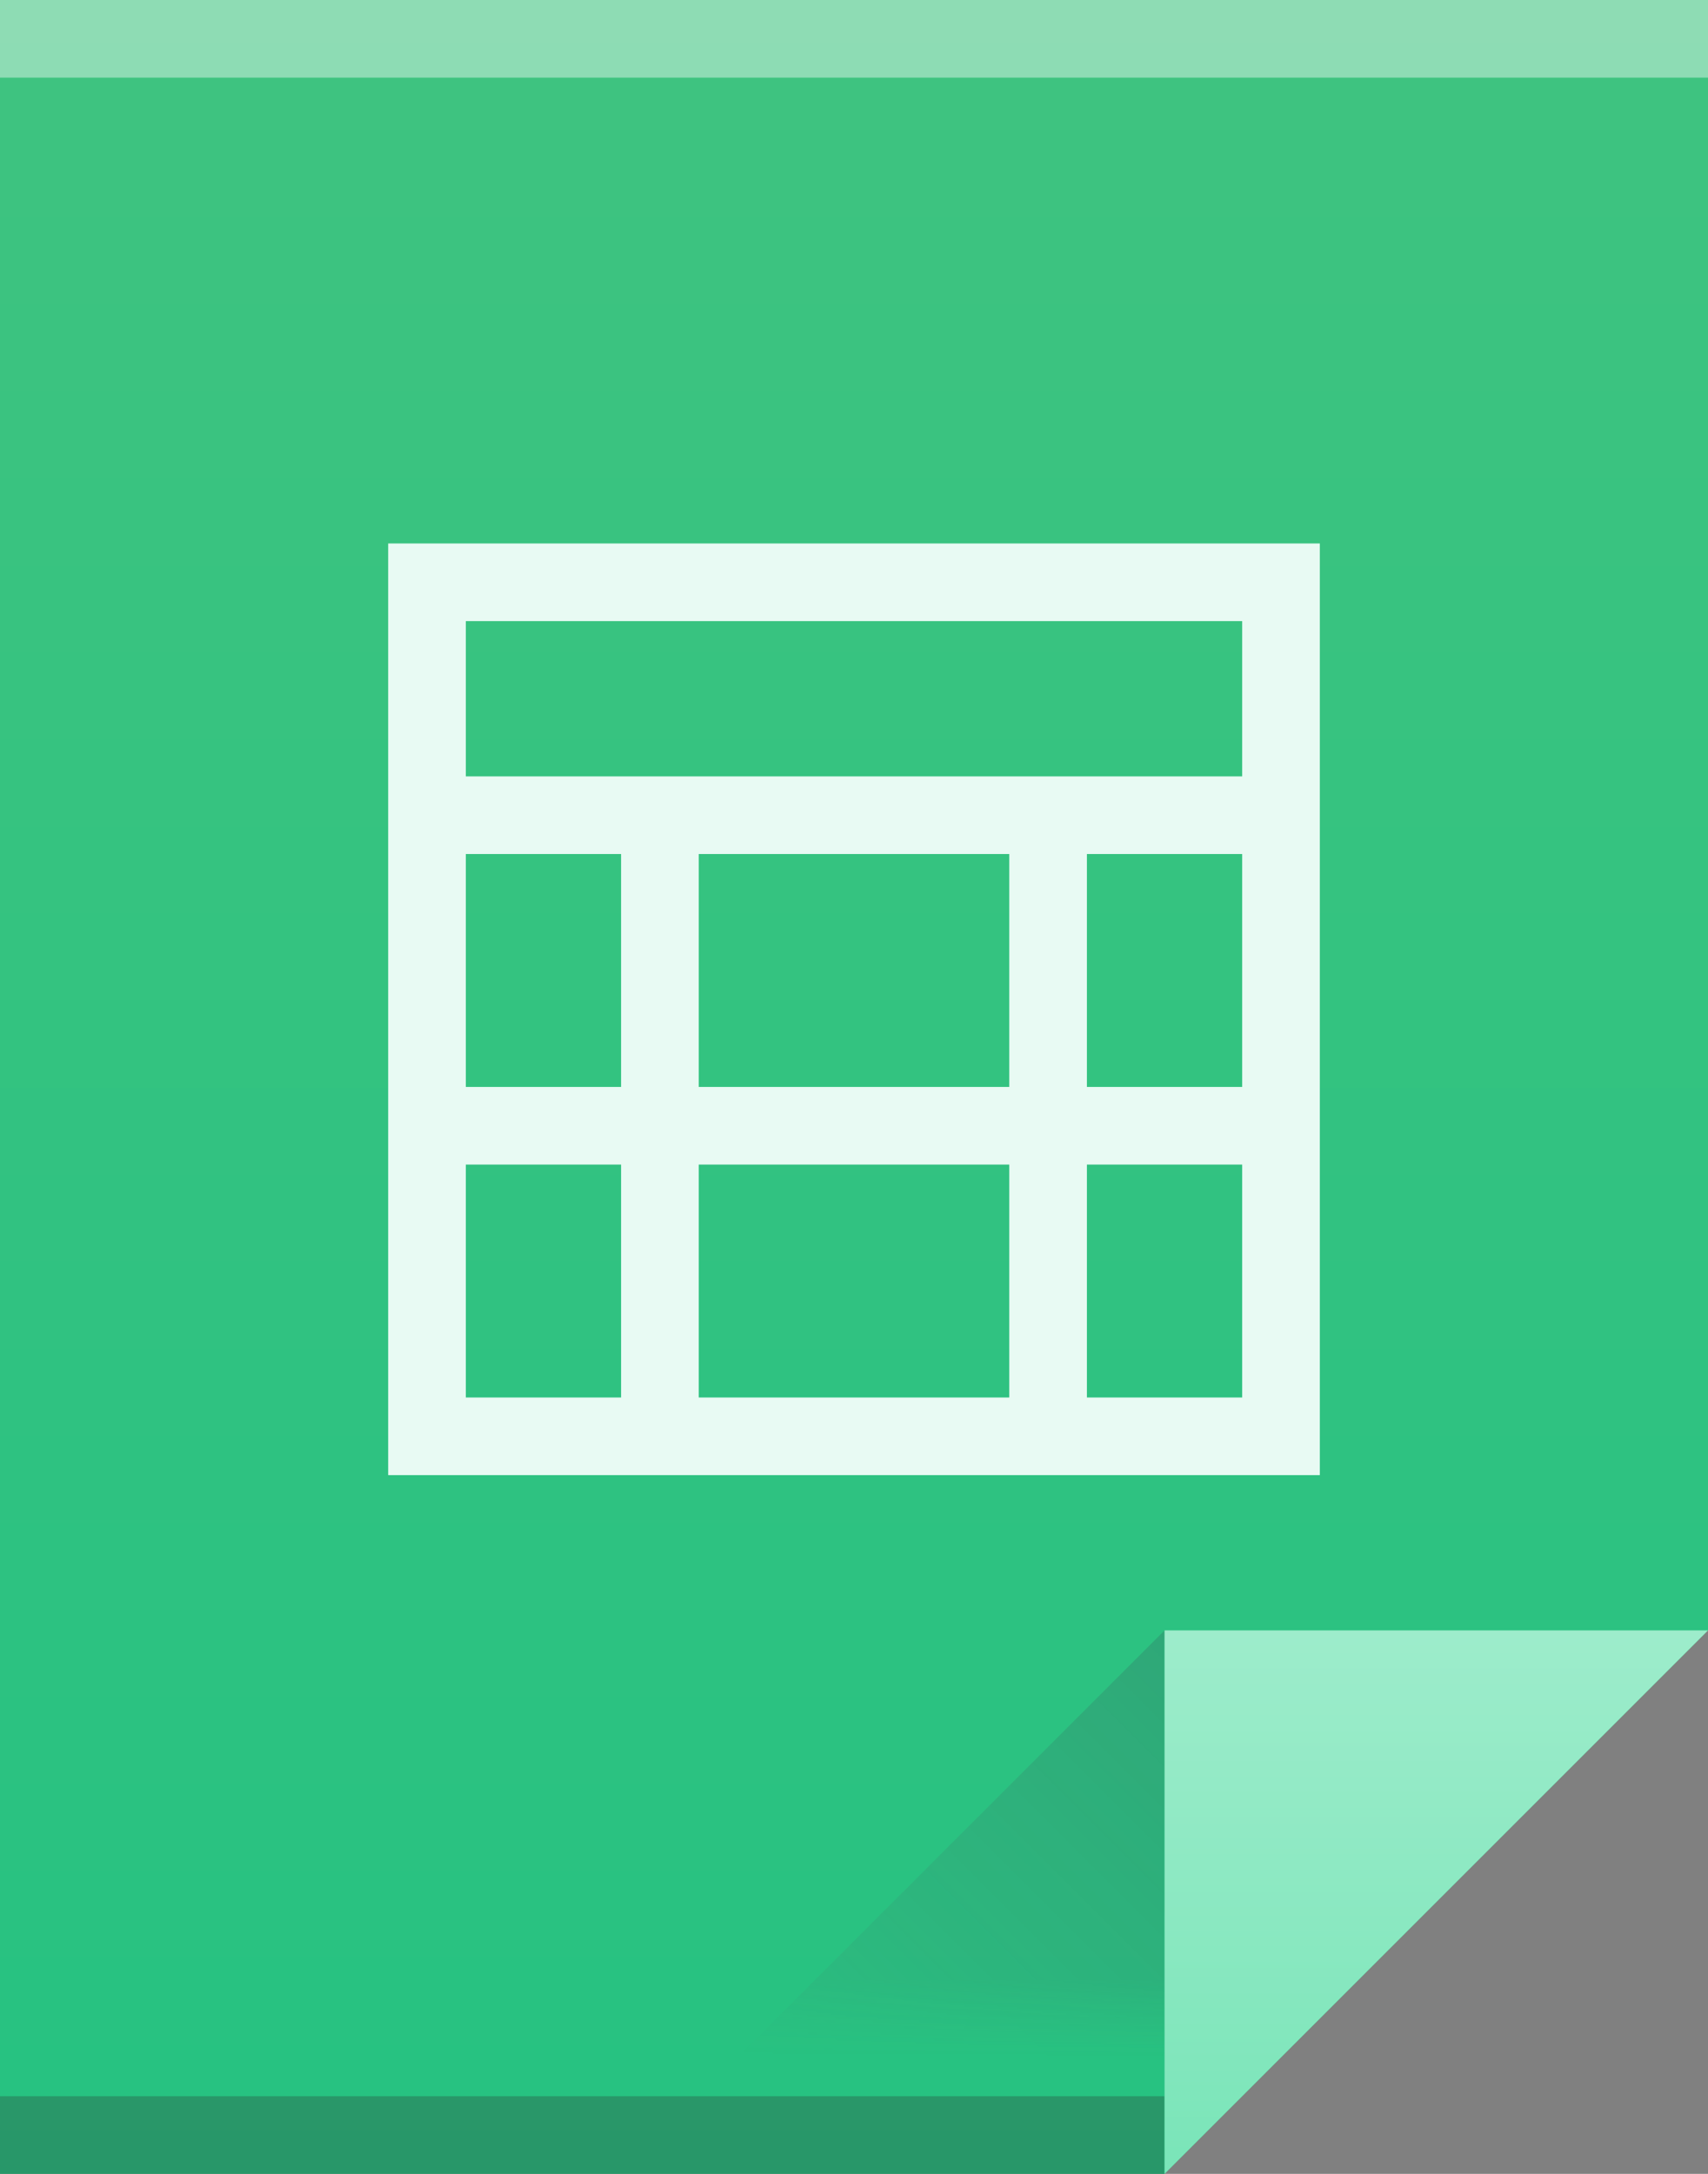 <?xml version="1.0" encoding="UTF-8"?>
<svg xmlns="http://www.w3.org/2000/svg" xmlns:xlink="http://www.w3.org/1999/xlink" width="22pt" height="28pt" viewBox="0 0 22 28" version="1.1">
<rect x="0" y="0" width="22" height="28" fill="#808080" stroke="none"/>
<defs>
<linearGradient id="linear0" gradientUnits="userSpaceOnUse" x1="32" y1="61" x2="32" y2="3" gradientTransform="matrix(0.5,0,0,0.483,-5,-1.448)">
<stop offset="0" style="stop-color:rgb(14.902%,76.078%,50.588%);stop-opacity:1;"/>
<stop offset="1" style="stop-color:rgb(24.706%,76.471%,50.196%);stop-opacity:1;"/>
</linearGradient>
<filter id="alpha" filterUnits="objectBoundingBox" x="0%" y="0%" width="100%" height="100%">
  <feColorMatrix type="matrix" in="SourceGraphic" values="0 0 0 0 1 0 0 0 0 1 0 0 0 0 1 0 0 0 1 0"/>
</filter>
<mask id="mask0">
  <g filter="url(#alpha)">
<rect x="0" y="0" width="22" height="28" style="fill:rgb(0%,0%,0%);fill-opacity:0.2;stroke:none;"/>
  </g>
</mask>
<linearGradient id="linear1" gradientUnits="userSpaceOnUse" x1="54" y1="31" x2="39.5" y2="16.5" gradientTransform="matrix(0.483,0,0,-0.483,-5.069,37.966)">
<stop offset="0" style="stop-color:rgb(21.961%,24.314%,31.765%);stop-opacity:1;"/>
<stop offset="1" style="stop-color:rgb(39.608%,36.078%,43.529%);stop-opacity:0;"/>
</linearGradient>
<clipPath id="clip1">
  <rect width="33" height="33"/>
</clipPath>
<g id="surface6" clip-path="url(#clip1)">
<path style=" stroke:none;fill-rule:evenodd;fill:url(#linear1);" d="M 14 30 L 21 23 L 21 30 Z M 14 30 "/>
</g>
<linearGradient id="linear2" gradientUnits="userSpaceOnUse" x1="407.951" y1="545.557" x2="407.951" y2="538.798" gradientTransform="matrix(1,0,0,1,-389.571,-517.798)">
<stop offset="0" style="stop-color:rgb(48.235%,89.804%,72.549%);stop-opacity:1;"/>
<stop offset="1" style="stop-color:rgb(61.569%,92.549%,79.608%);stop-opacity:1;"/>
</linearGradient>
</defs>
<g id="surface1">
<path style=" stroke:none;fill-rule:nonzero;fill:url(#linear0);" d="M 0 0 L 0 28 L 15 28 L 22 21 L 22 0 Z M 0 0 "/>
<path style=" stroke:none;fill-rule:nonzero;fill:rgb(18.039%,19.216%,19.608%);fill-opacity:0.294;" d="M 0 27 L 15 27 L 15 28 L 0 28 Z M 0 27 "/>
<path style=" stroke:none;fill-rule:nonzero;fill:rgb(100%,100%,100%);fill-opacity:0.412;" d="M 0 0 L 22 0 L 22 1 L 0 1 Z M 0 0 "/>
<use xlink:href="#surface6" transform="matrix(1,0,0,1,-6,-2)" mask="url(#mask0)"/>
<path style=" stroke:none;fill-rule:nonzero;fill:rgb(90.98%,98.039%,95.294%);fill-opacity:1;" d="M 5 7 L 5 19 L 17 19 L 17 7 Z M 6 8 L 16 8 L 16 10 L 6 10 Z M 6 11 L 8 11 L 8 14 L 6 14 Z M 9 11 L 13 11 L 13 14 L 9 14 Z M 14 11 L 16 11 L 16 14 L 14 14 Z M 6 15 L 8 15 L 8 18 L 6 18 Z M 9 15 L 13 15 L 13 18 L 9 18 Z M 14 15 L 16 15 L 16 18 L 14 18 Z M 14 15 "/>
<path style=" stroke:none;fill-rule:evenodd;fill:url(#linear2);" d="M 22 21 L 15 28 L 15 21 Z M 22 21 "/>
</g>
</svg>
